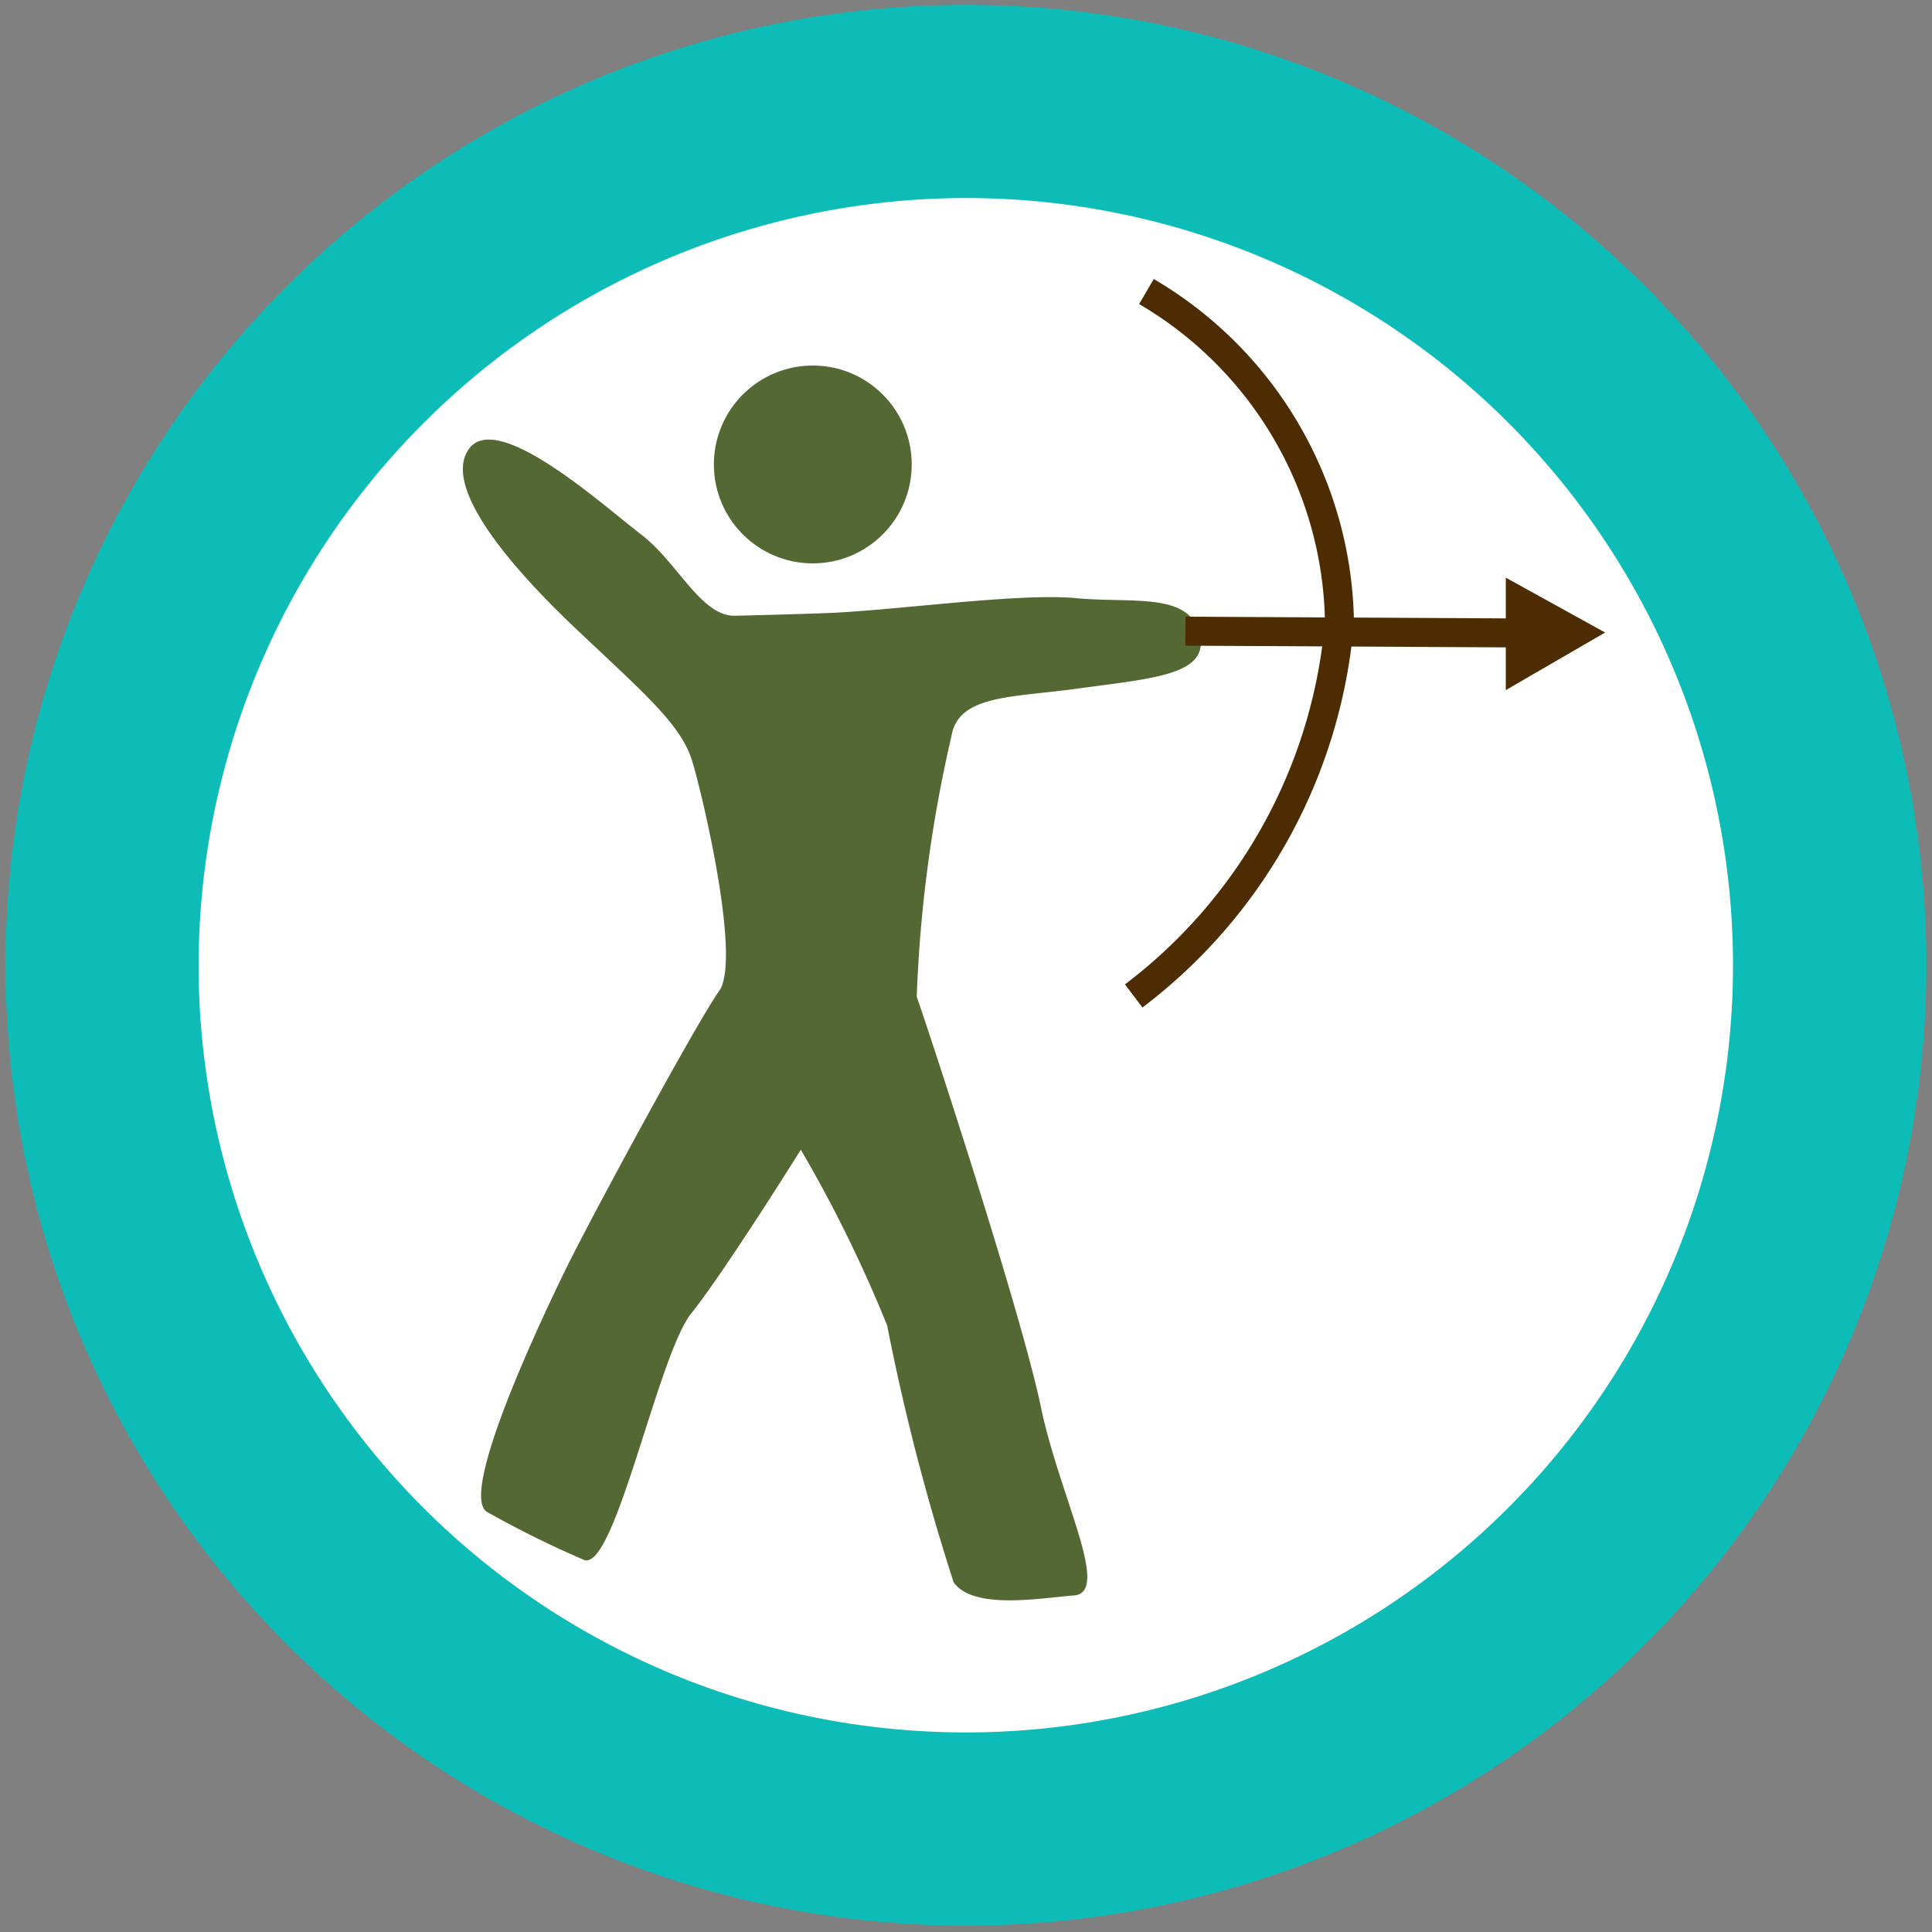 <svg xmlns="http://www.w3.org/2000/svg" width="10" height="10" viewBox="0 0 10 10"><rect x="0" y="0" width="10" height="10" fill="#808080" stroke="none"/><title>Mapeo DEFAULT v2 icon-library-nature-use</title><g id="icon-border"><path d="M5,.025A4.971,4.971,0,1,0,9.971,4.997,4.971,4.971,0,0,0,5,.025Z" fill="#0dbcb7"/><path d="M5,1.025A3.971,3.971,0,1,1,1.028,4.997,3.976,3.976,0,0,1,5,1.025" fill="#fff"/></g><g id="icons"><path d="M3.802,3.187c-.174.002-.296-.278-.484-.421s-.744-.648-.891-.442.258.649.542.919c.355.337.556.504.614.697s.254,1.03.139,1.19-.66,1.167-.792,1.436-.551,1.157-.412,1.258a5.192,5.192,0,0,0,.5.248c.16.086.385-1.055.56-1.274s.567-.847.567-.847a6.979,6.979,0,0,1,.447.91,11.547,11.547,0,0,0,.344,1.329c.103.145.452.081.623.068.194-.015-.075-.513-.171-.974-.101-.488-.584-1.959-.643-2.125a7.086,7.086,0,0,1,.18-1.35c.035-.212.315-.199.639-.243.397-.055.692-.07.647-.277-.05-.228-.347-.165-.642-.193s-.931.063-1.283.077C4.042,3.182,3.802,3.187,3.802,3.187Z" fill="#546833"/><circle cx="4.207" cy="2.404" r="0.512" fill="#546833"/><path d="M5.934,1.509a2.019,2.019,0,0,1,.999,1.708,2.71,2.71,0,0,1-1.065,1.938" fill="none" stroke="#4c2c00" stroke-miterlimit="10" stroke-width="0.15"/><line x1="8.02" y1="3.277" x2="6.136" y2="3.267" fill="none" stroke="#4c2c00" stroke-miterlimit="10" stroke-width="0.15"/><polygon points="7.794 2.99 8.308 3.274 7.794 3.572 7.794 2.99" fill="#4c2c00"/></g></svg>